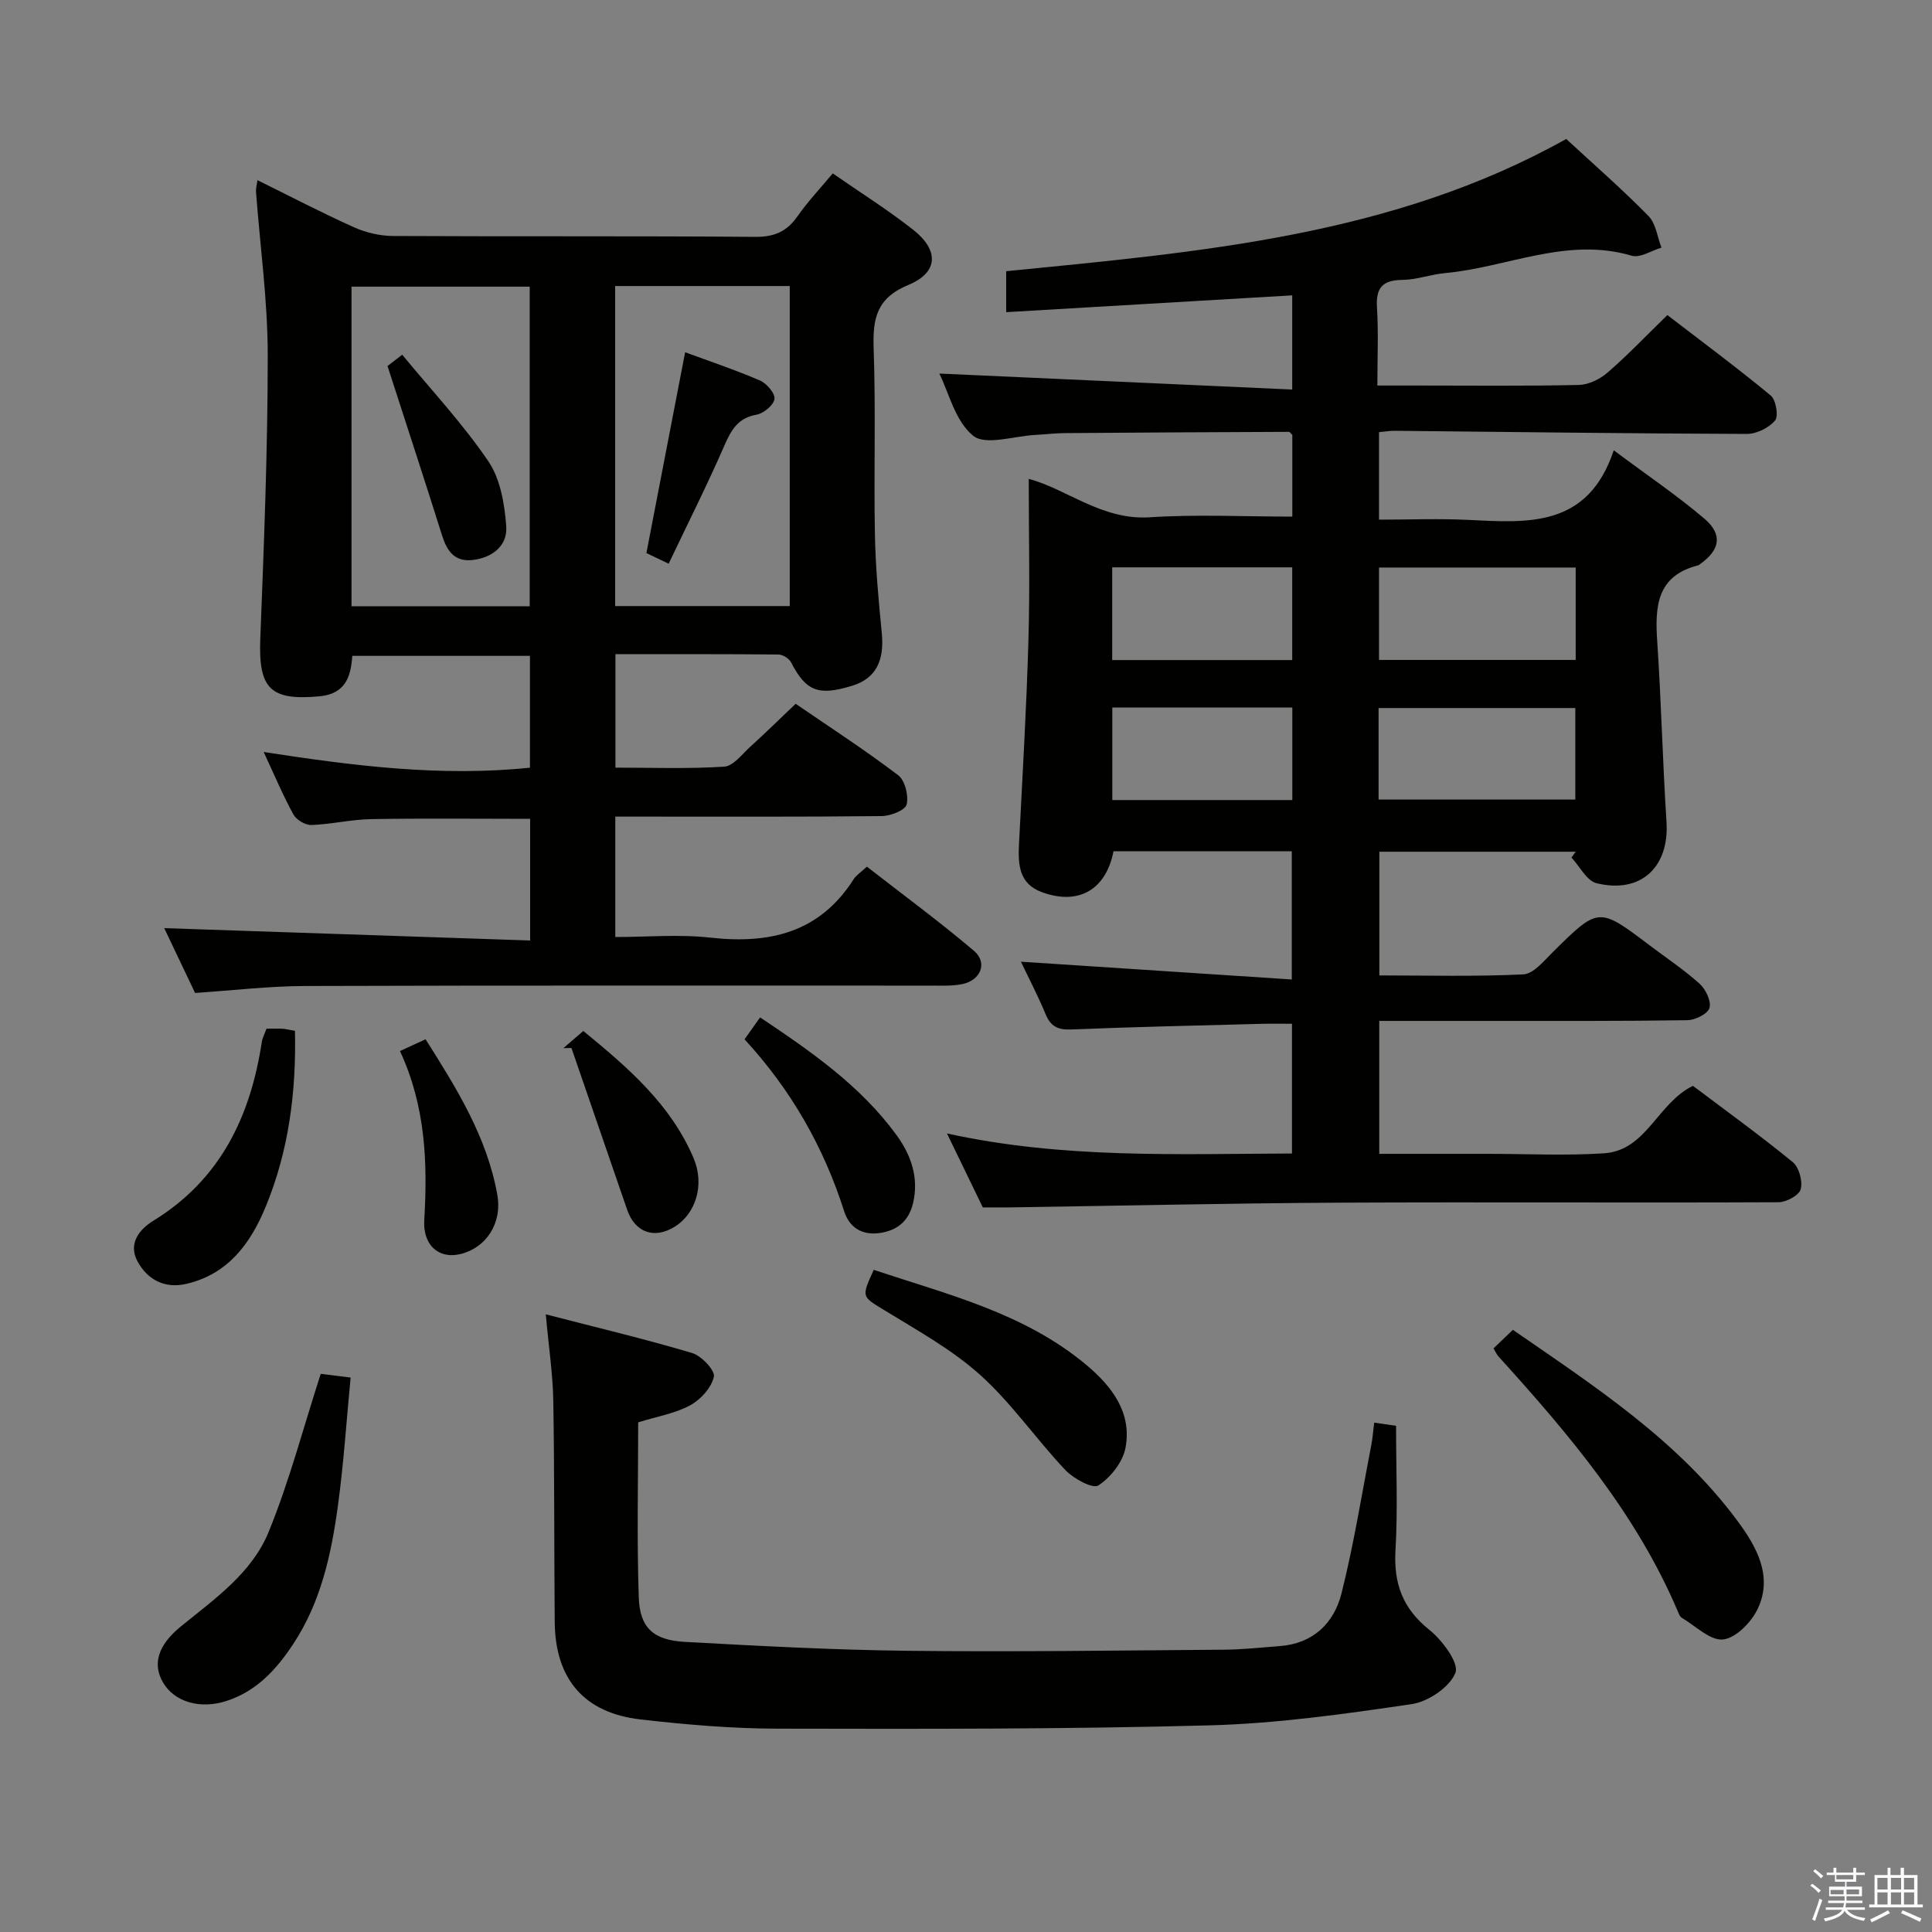 <svg enable-background="new 0 0 400 400" viewBox="0 0 400 400" xmlns="http://www.w3.org/2000/svg"><rect x="0" y="0" width="400" height="400" fill="#808080" stroke="none"/><path d="m374.8 390.4.4-.4c.7.5 1.3 1 1.8 1.4l-.5.5c-.5-.6-1.1-1.1-1.7-1.5zm1 7.3-.6-.3c.5-1.4 1.1-2.8 1.5-4.3.2.1.4.2.6.3-.5 1.3-1 2.8-1.5 4.3zm-.4-10.3.4-.4c.4.3 1 .8 1.7 1.4l-.5.5c-.4-.5-1-1-1.6-1.5zm2.5.3h1.7v-1h.6v1h3.5v-1h.6v1h1.8v.5h-1.8v1.4h-2v1h3.2v2h-3.2v.9h3.3v.5h-3.4c0 .3-.1.6-.1.9h4v.5h-3.7c.7.9 1.9 1.5 3.8 1.7-.1.2-.2.4-.3.6-2.1-.4-3.5-1.1-4-2.1-.4 1-1.8 1.7-4 2.2-.1-.2-.2-.4-.3-.6 2.1-.4 3.4-1 3.8-1.8h-3.4v-.5h3.6c.1-.3.1-.6.2-.9h-3.3v-.5h3.4c0-.3 0-.6 0-.9h-3.2v-2h3.3v-1h-2.1v-1.4h-1.7v-.5zm1.1 3.5v1h2.7c0-.3 0-.4 0-.4 0-.2 0-.2 0-.2 0-.1 0-.2 0-.3h-2.7zm1.2-3v.9h3.5v-.9zm4.7 3h-2.6v.6.4h2.6z" fill="#fbfafc"/><path d="m393.6 386.7h.6v1.5h2.8v6.1h1.1v.6h-11.1v-.6h1.1v-6.1h2.7v-1.5h.6v1.5h2.1v-1.5zm-2.7 8.8.4.6c-1.2.6-2.5 1.3-3.8 1.9-.1-.2-.2-.4-.3-.6 1.2-.6 2.5-1.2 3.7-1.9zm-2.2-6.7v2.4h2.1v-2.4zm0 3v2.5h2.1v-2.5zm2.8-3v2.4h2.1v-2.4zm0 3v2.5h2.1v-2.5zm6 6.1c-1.4-.7-2.7-1.3-3.9-1.8l.3-.6c1.5.6 2.7 1.2 3.9 1.7zm-1.2-9.1h-2.1v2.4h2.1zm-2.1 3v2.5h2.1v-2.5z" fill="#fbfafc"/><g fill="#010100"><path d="m324.27 28.77c5.9 5.45 11.68 10.49 17.03 15.95 1.53 1.56 1.83 4.33 2.69 6.55-2.07.61-4.43 2.19-6.17 1.67-13.42-3.96-25.78 2.43-38.64 3.6-2.96.27-5.89 1.38-8.83 1.41-4.13.04-5.52 1.64-5.26 5.72.32 5.12.08 10.27.08 16.15h8.2c11.17 0 22.34.13 33.5-.12 2.03-.04 4.39-1.2 5.97-2.57 4.14-3.59 7.94-7.58 12.37-11.9 7.06 5.43 14.38 10.85 21.39 16.65 1.1.91 1.67 4.29.9 5.19-1.29 1.53-3.84 2.78-5.86 2.77-24.31-.08-48.62-.41-72.93-.65-.97-.01-1.94.17-3.2.28v18.12c6.24 0 12.37-.25 18.47.05 12.36.6 24.77 1.67 30.13-14.41 6.95 5.19 13.12 9.35 18.75 14.14 3.87 3.29 3.26 6.48-.86 9.41-.14.1-.27.23-.42.27-8.58 2.16-8.96 8.52-8.47 15.74.84 12.43 1.11 24.91 1.92 37.34.61 9.35-5.27 14.98-14.48 12.73-2.04-.5-3.48-3.48-5.2-5.32.29-.4.59-.8.88-1.2-13.41 0-26.82 0-40.65 0v25.61c9.96 0 19.91.27 29.82-.22 2.12-.11 4.27-2.81 6.11-4.63 9.48-9.35 9.45-9.38 20.09-1.33 3.45 2.61 7.09 5.02 10.29 7.91 1.26 1.14 2.44 3.6 2.04 5-.35 1.22-2.95 2.52-4.58 2.54-13.5.21-27 .14-40.5.15-7.64.01-15.28 0-23.29 0v27.52h22.04.5c8 0 16.03.41 23.99-.11 8.8-.58 11.03-10.35 18.41-13.97 6.75 5.09 13.88 10.24 20.68 15.8 1.3 1.07 2.07 3.94 1.64 5.61-.33 1.25-2.97 2.68-4.59 2.69-30.33.14-60.66-.06-90.99.09-22.77.12-45.53.64-68.3.98-1.66.02-3.32 0-5.46 0-2.26-4.67-4.62-9.54-7.42-15.31 24.02 5.27 47.57 4.23 71.43 4.15 0-8.93 0-17.51 0-26.86-2.07 0-4.16-.05-6.24.01-13.14.35-26.29.63-39.43 1.17-2.76.11-4.27-.58-5.34-3.16-1.58-3.83-3.52-7.52-5.11-10.87 18.47 1.21 37.06 2.43 56.08 3.68 0-9.5 0-17.88 0-26.55-12.4 0-24.66 0-36.91 0-1.56 7.99-7.25 11.27-14.86 8.46-4.71-1.74-4.92-5.7-4.71-9.92.72-14.12 1.56-28.23 1.96-42.35.32-11.09.06-22.21.06-33.27 7.73 1.98 15.1 8.59 25.05 7.94 9.72-.64 19.51-.14 29.52-.14 0-5.69 0-11.3 0-16.91-.25-.22-.49-.64-.73-.64-15.48.06-30.96.14-46.44.26-1.99.02-3.98.27-5.97.37-4.43.22-10.35 2.26-12.93.18-3.75-3.03-5.09-9.04-7.01-12.88 24.14 1.09 48.42 2.2 73.06 3.31 0-7.37 0-13.28 0-19.5-19.77 1.16-39.29 2.31-59.22 3.48 0-3.3 0-5.84 0-8.48 39.96-3.97 79.97-7.24 115.95-27.38zm1.96 88.73c-13.75 0-27.15 0-40.72 0v19.13h40.72c0-6.53 0-12.77 0-19.13zm-40.81 48.04h40.73c0-6.63 0-12.85 0-18.95-13.84 0-27.23 0-40.73 0zm-17.88-48.08c-12.58 0-24.81 0-37.27 0v19.2h37.27c0-6.37 0-12.48 0-19.2zm.02 29.02c-12.64 0-24.88 0-37.27 0v19.16h37.27c0-6.4 0-12.5 0-19.16z"/><path d="m109.76 194.72c0-9.34 0-17.14 0-25.19-11.09 0-22.01-.13-32.93.06-4.13.07-8.23 1.07-12.36 1.22-1.25.04-3.11-1.07-3.72-2.18-2.15-3.91-3.88-8.04-6.16-12.94 18.7 2.89 36.72 5.16 55.13 3.25 0-7.84 0-15.3 0-23.15-12.16 0-24.25 0-36.78 0-.29 4.15-1.32 7.86-6.76 8.37-10.22.95-12.69-1.57-12.29-11.89.76-19.61 1.55-39.22 1.54-58.84-.01-11.25-1.59-22.5-2.43-33.75-.05-.61.15-1.24.3-2.38 6.87 3.39 13.34 6.77 20 9.76 2.48 1.11 5.38 1.79 8.09 1.8 25 .13 50-.02 74.99.18 3.94.03 6.54-1.11 8.74-4.27 2.08-2.99 4.62-5.66 7.29-8.87 5.6 3.89 11.33 7.49 16.62 11.64 5.43 4.27 5.28 8.87-.96 11.45-6.58 2.72-7.41 6.96-7.19 13.14.45 12.82.02 25.66.26 38.49.13 6.81.75 13.62 1.42 20.4.58 5.84-1.25 9.45-6.1 10.95-7.04 2.17-9.58 1.14-12.69-4.85-.41-.8-1.71-1.6-2.6-1.61-11.13-.11-22.27-.07-33.75-.07v23.49c7.38 0 14.97.28 22.52-.2 1.88-.12 3.69-2.58 5.39-4.12 3.08-2.79 6.05-5.71 9.4-8.9 7.15 4.9 14.38 9.59 21.23 14.79 1.41 1.07 2.19 4.23 1.75 6.06-.28 1.18-3.32 2.38-5.13 2.4-16.5.18-33 .11-49.49.11-1.8 0-3.59 0-5.7 0v24.93c6.55 0 13.21-.6 19.72.13 12.26 1.36 22.59-1.04 29.63-12.1.51-.81 1.42-1.37 2.74-2.6 7.4 5.76 14.98 11.34 22.15 17.41 2.92 2.47 1.44 6.15-2.46 6.92-2.1.41-4.31.3-6.47.3-43.16.01-86.32-.06-129.49.08-7.45.02-14.9.91-22.82 1.44-2.11-4.42-4.36-9.16-6.39-13.42 25.18.84 50.26 1.7 75.76 2.56zm-.09-135.37c-12.43 0-24.63 0-36.89 0v66.18h36.89c0-22.2 0-44.1 0-66.18zm17.69-.13v66.26h36.15c0-22.24 0-44.14 0-66.26-12.08 0-23.87 0-36.15 0z"/><path d="m113 272.12c10.58 2.74 20.52 5.1 30.3 8.01 1.94.58 4.79 3.61 4.5 4.91-.5 2.27-2.75 4.75-4.92 5.92-3.15 1.7-6.89 2.32-10.75 3.52 0 12-.29 24.14.12 36.25.21 6.28 3.03 8.84 9.5 9.2 15.42.85 30.87 1.68 46.31 1.85 21.81.25 43.63-.07 65.44-.23 3.81-.03 7.62-.46 11.43-.74 6.9-.51 11.24-4.71 12.8-10.87 2.55-10.1 4.18-20.44 6.17-30.68.28-1.43.38-2.89.61-4.72 1.97.29 3.53.51 4.53.66 0 8.88.37 17.33-.12 25.73-.4 6.9 1.47 12.08 7.01 16.51 2.68 2.15 6.19 6.87 5.4 8.89-1.16 2.97-5.63 5.98-9.05 6.49-13.92 2.05-27.95 4.03-41.99 4.4-29.78.8-59.58.74-89.37.68-9.44-.02-18.92-.83-28.32-1.91-11.68-1.35-17.64-8.37-17.75-20.14-.14-15.32-.04-30.64-.3-45.96-.1-5.44-.93-10.87-1.55-17.77z"/><path d="m309.21 279.17c1.4-1.34 2.57-2.46 4.02-3.84 16.98 11.74 34.19 22.89 46.58 39.67 3.9 5.29 7.25 11.3 4.15 18-1.29 2.79-4.51 6.11-7.18 6.43-2.65.32-5.74-2.81-8.59-4.49-.38-.22-.59-.8-.79-1.26-8.59-20.27-22.57-36.75-37.14-52.82-.33-.36-.53-.83-1.05-1.69z"/><path d="m66.4 284.44c1.27.16 3.24.4 6.19.77-.85 8.88-1.43 17.75-2.63 26.55-1.37 10.05-3.52 19.95-9.26 28.63-3.45 5.23-7.54 9.72-13.73 11.75-5.48 1.8-10.82.28-13.21-3.79-2.16-3.69-1.24-7.62 3.74-11.66 6.99-5.68 14.65-11.03 18.11-19.5 4.29-10.5 7.18-21.56 10.79-32.75z"/><path d="m180.9 262.91c15.32 5.11 31.23 8.95 44.06 19.72 5.29 4.45 9.43 9.87 8.06 17.14-.56 2.94-3.08 6.13-5.63 7.78-1.15.75-5.14-1.41-6.83-3.2-6.03-6.38-11.07-13.77-17.54-19.61-5.84-5.27-12.95-9.21-19.73-13.36-4.87-2.98-5.03-2.7-2.39-8.47z"/><path d="m55.17 212.98c1.33 0 2.32-.04 3.31.01.65.04 1.28.21 2.59.43.27 12.54-1.24 24.72-6.05 36.39-3.16 7.68-7.82 13.99-16.44 16-4.39 1.03-8.01-.79-10.1-4.64-2.03-3.74.43-6.68 3.27-8.43 13.89-8.54 20.1-21.57 22.46-37.04.12-.79.54-1.55.96-2.72z"/><path d="m154.15 215.18c1.15-1.62 2.08-2.92 3.22-4.54 10.61 7.1 20.82 14.17 28.27 24.4 3.01 4.14 4.64 8.85 3.39 14.09-.86 3.61-3.22 5.66-6.96 6.16-3.75.5-6.26-1.25-7.32-4.58-4.24-13.3-11.01-25.13-20.6-35.53z"/><path d="m116.64 217.01c1.24-1.07 2.48-2.13 4.13-3.56 9.17 7.53 18.08 15.14 22.83 26.33 2.34 5.52.45 11.48-3.88 14.18-4.23 2.65-8.24 1.24-9.87-3.48-3.85-11.17-7.69-22.34-11.54-33.51-.55.02-1.11.03-1.67.04z"/><path d="m82.81 217.61c2.09-.96 3.42-1.57 5.3-2.44 6.41 10.13 12.71 20.21 14.85 32.17 1.07 5.99-2.37 11.01-7.59 12.29-3.9.96-6.94-1.1-7.47-5.1-.09-.66-.1-1.33-.06-1.99.71-11.85.26-23.56-5.03-34.93z"/><path d="m80.23 75.78c.18-.14 1.2-.93 3.04-2.34 6.08 7.37 12.56 14.3 17.83 22.05 2.5 3.68 3.38 8.88 3.71 13.48.29 4.03-2.89 6.54-7.04 6.98-3.67.39-5.24-1.89-6.24-5.08-3.6-11.43-7.33-22.82-11.3-35.09z"/><path d="m133.83 114.51c2.78-14.39 5.37-27.82 8.02-41.58 5.04 1.86 10.36 3.64 15.5 5.85 1.38.6 3.16 2.67 3 3.82-.18 1.27-2.24 2.99-3.7 3.25-3.87.68-5.25 3.14-6.67 6.39-3.55 8.15-7.56 16.1-11.54 24.47-2.44-1.15-3.85-1.83-4.61-2.2z"/></g></svg>